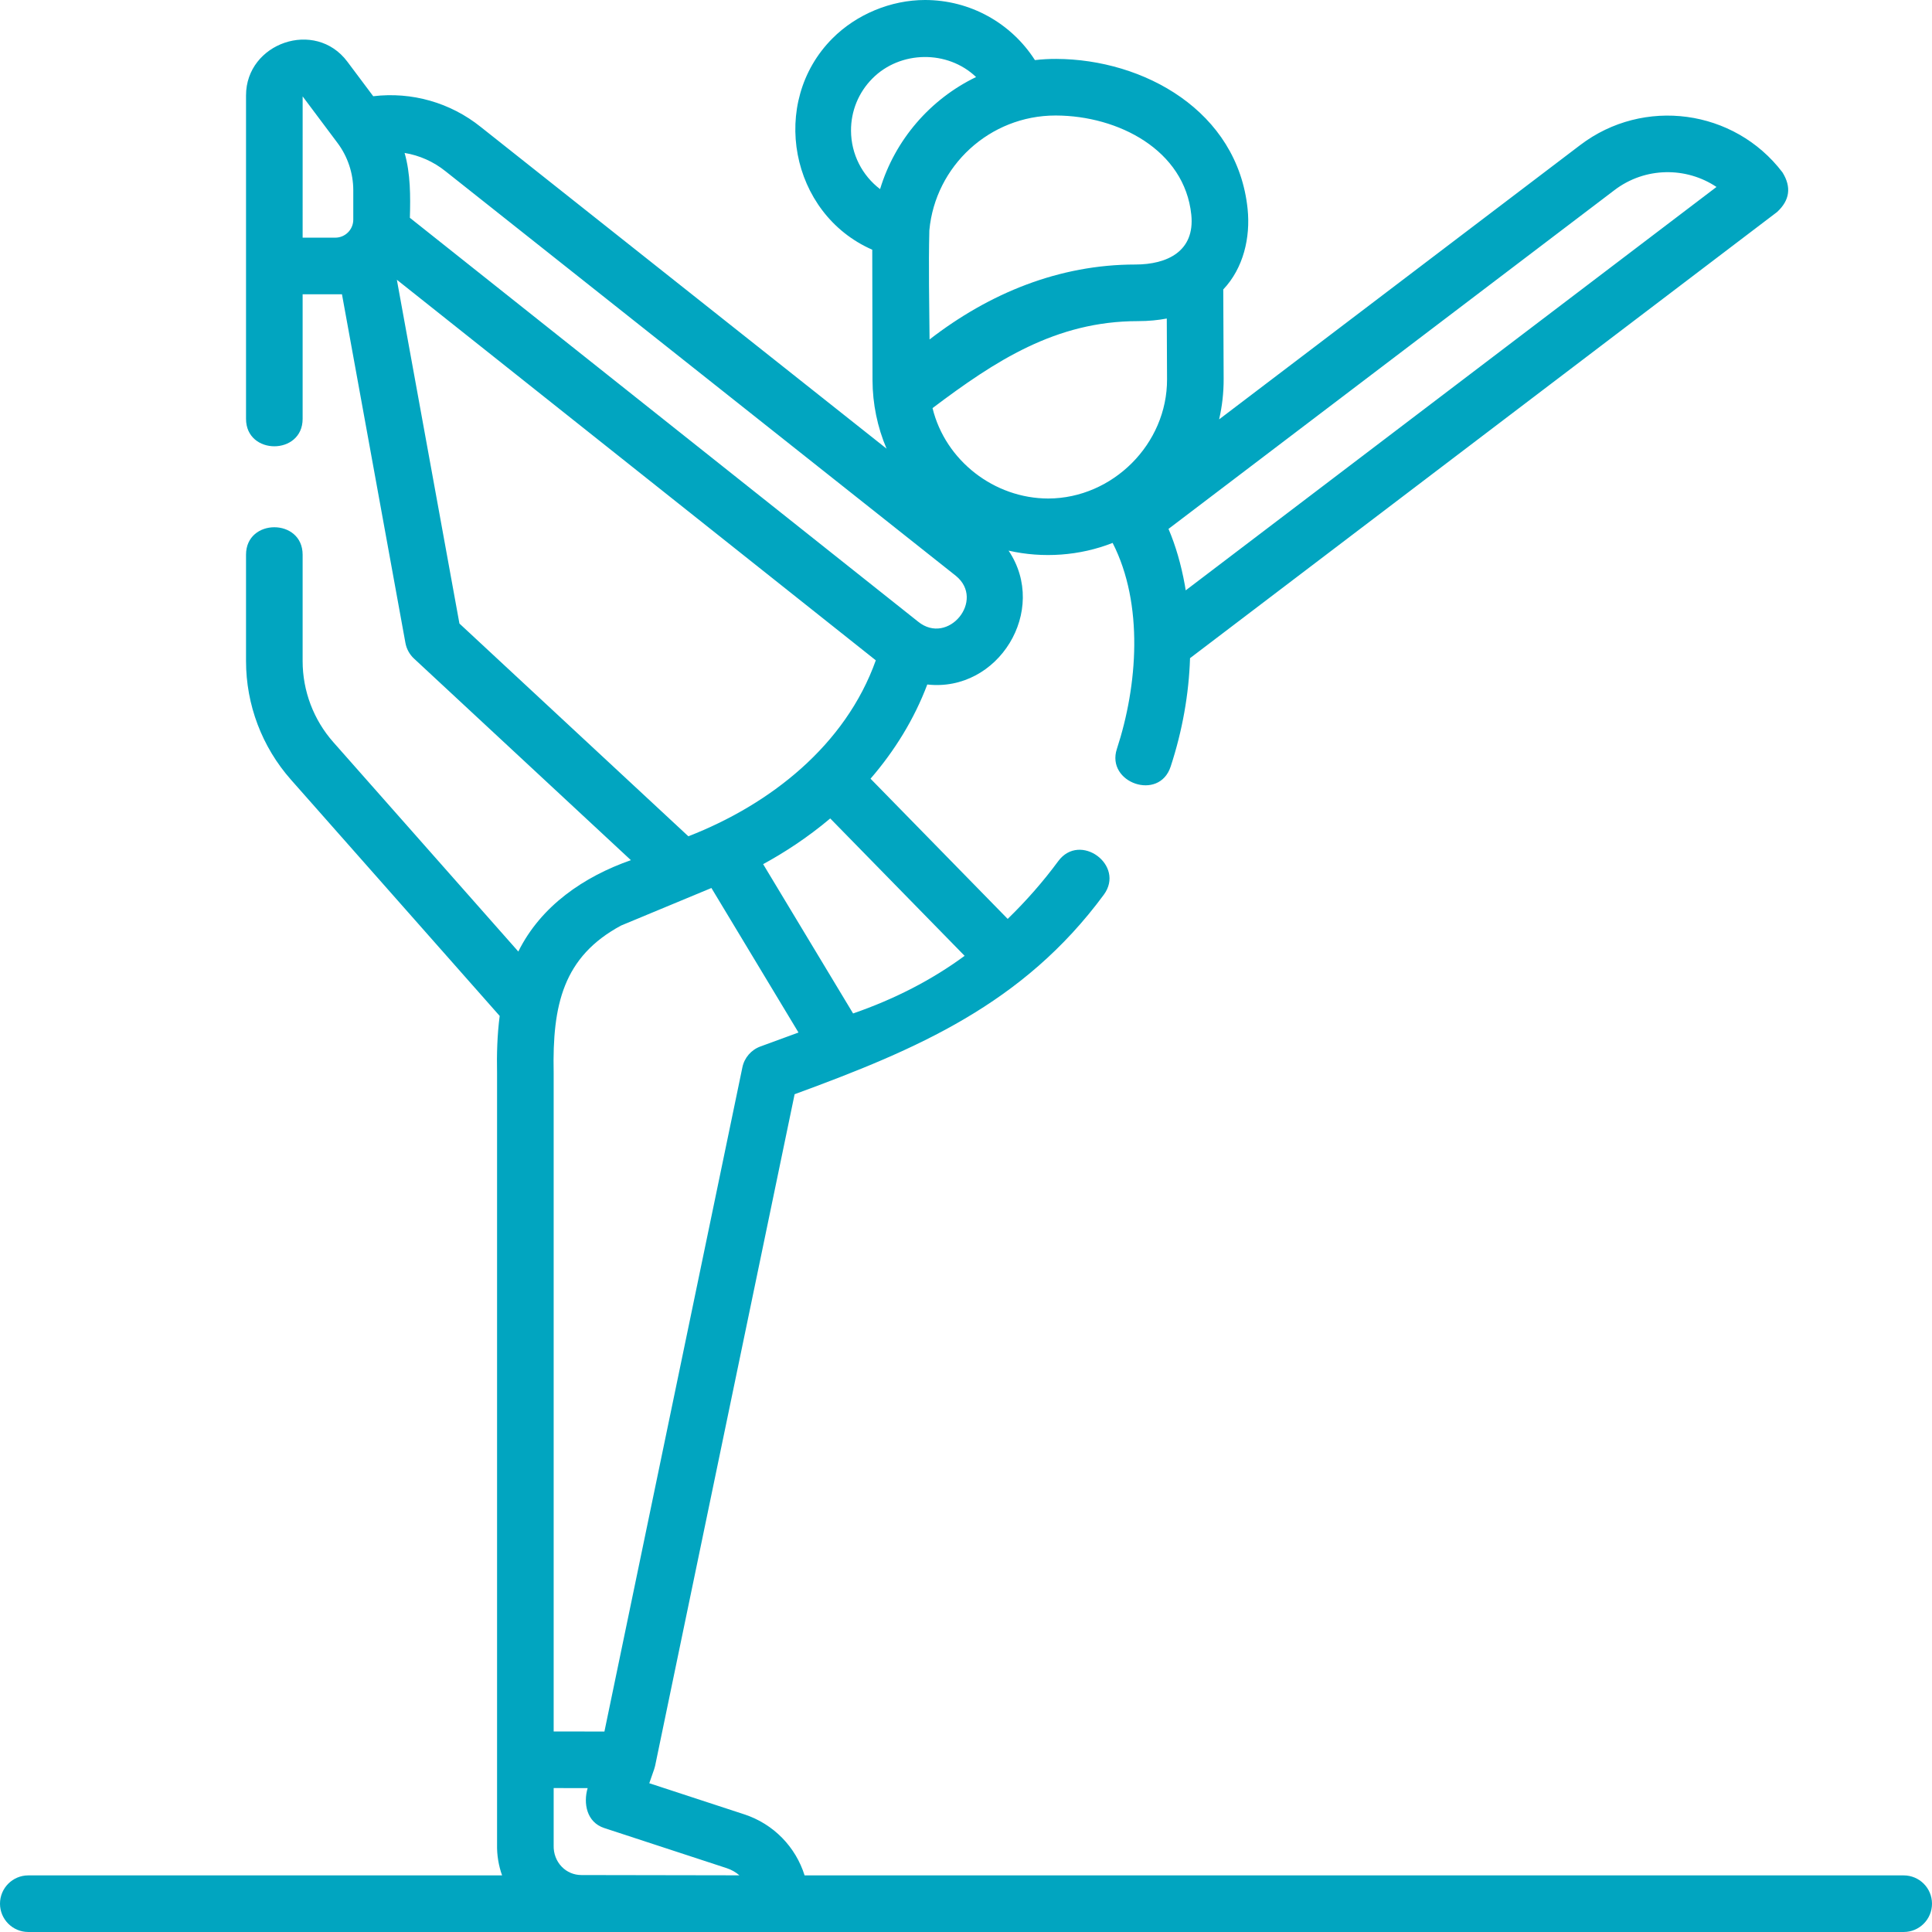 <svg fill="#01A5C0" id="Layer_1" enable-background="new 0 0 512 512" height="512" viewBox="0 0 512 512" width="512" xmlns="http://www.w3.org/2000/svg"><path d="m504.5 497h-291.274c-2.355-7.52-8.191-13.626-15.986-16.179l-25.175-8.247 1.296-3.722c.012-.034.018-.068.029-.102.072-.217.135-.438.188-.665.01-.044.024-.088.034-.132.003-.014.008-.028.011-.042l36.959-177.931c32.473-11.899 60.592-23.911 81.936-52.867 5.754-7.806-6.319-16.704-12.074-8.9-4.028 5.464-8.53 10.575-13.397 15.306-12.116-12.386-24.232-24.771-36.347-37.157 6.384-7.383 11.596-15.817 15.038-24.964 18.82 2.114 32.203-19.599 21.546-35.474 9.095 2.075 18.895 1.374 27.573-2.047 8.295 16.244 6.619 37.85 1.125 54.601-2.941 8.964 11.208 13.956 14.252 4.675 3.114-9.493 4.829-19.195 5.138-28.734l155.566-118.23c3.382-3.11 3.858-6.616 1.429-10.516-12.766-16.76-36.807-20.005-53.587-7.236l-95.7 72.699c.798-3.467 1.213-7.047 1.199-10.694l-.102-23.735c5.349-5.637 7.231-13.756 6.453-21.327-2.674-25.994-27.535-39.682-50.712-39.768-1.888-.009-3.772.097-5.653.316-6.292-9.828-17.187-15.928-29.135-15.928-9.035 0-18.183 3.799-24.554 10.207-16.804 16.901-11.201 46.424 10.579 55.97l.069 34.616c.023 6.195 1.289 12.41 3.725 18.107l-107.515-85.233c-8.082-6.498-18.326-9.389-28.523-8.166l-6.859-9.158c-8.529-11.388-26.852-4.95-26.852 8.936v85.721c0 9.697 15 9.697 15 0v-33.016h10.424l16.817 92.396c.29 1.592 1.087 3.048 2.273 4.15l57.482 53.422c-12.448 4.357-23.835 12.107-29.837 24.217l-49.014-55.473c-5.252-5.944-8.145-13.587-8.145-21.52v-28.176c0-9.697-15-9.697-15 0v28.176c0 11.594 4.228 22.764 11.904 31.451l55.318 62.607c-.666 5.087-.794 10.221-.695 15.212v204.317c-.063 2.863.409 5.638 1.331 8.236h-125.558c-4.142 0-7.5 3.358-7.5 7.5s3.358 7.5 7.5 7.5h199.36.014 297.626c4.143 0 7.5-3.358 7.5-7.5s-3.357-7.499-7.5-7.499zm-311.929-1.924c1.272.417 2.413 1.071 3.381 1.905l-41.857-.072c-1.994-.003-3.846-.781-5.214-2.189-1.448-1.49-2.213-3.501-2.155-5.665.001-.066.002-.133.002-.2v-15c3.001.005 6.002.009 9.003.014-1.182 3.997-.288 9.044 4.404 10.581zm33.507-226.498-23.838-39.568c5.443-2.97 11.642-6.937 17.78-12.113l35.615 36.408c-8.608 6.342-18.511 11.451-29.557 15.273zm51.754-136.467c-14.322 0-27.294-10.016-30.701-23.959 16.569-12.488 32.672-23.049 54.416-23.049 2.836 0 5.372-.258 7.662-.69l.069 16.088c.064 17.14-14.397 31.547-31.446 31.61zm150.026-81.733c8.111-6.173 19.007-6.197 27.031-.833l-140.664 106.905c-.074-.45-.14-.903-.221-1.352-1.006-5.565-2.463-10.546-4.339-14.934zm-148.123-19.767h.126c16.476.061 34.078 9.116 35.846 26.303.995 9.673-6.381 13.186-14.824 13.186-20.227 0-38.721 7.622-54.54 19.862-.076-9.638-.294-19.287-.055-28.918 1.573-17.053 15.981-30.433 33.447-30.433zm-54.207 4.015c-.02-5.22 1.999-10.137 5.685-13.843 7.36-7.403 19.895-7.599 27.46-.368-12.131 5.855-21.471 16.609-25.442 29.7-4.725-3.59-7.679-9.238-7.703-15.489zm27.783 117.972c7.908 6.441-2.062 18.599-10.007 12.141l-134.681-107.018c.161-5.699.183-11.677-1.401-17.191 3.916.645 7.654 2.286 10.854 4.859zm-173.109-89.614.003-37.439 9.253 12.356c2.686 3.586 4.165 8.029 4.165 12.508v7.807c0 2.629-2.141 4.768-4.773 4.768zm41.551 102.257-16.582-91.103 126.926 100.855c-8.035 22.54-27.985 38.19-49.674 46.632zm42.859 80.029 23.922-9.941 23.074 38.3-10.102 3.702c-2.435.892-4.236 2.978-4.763 5.517l-36.564 176.029-13.452-.022v-174.483c0-.051 0-.102-.001-.152-.364-17.905 2.51-30.683 17.886-38.95z"></path></svg>